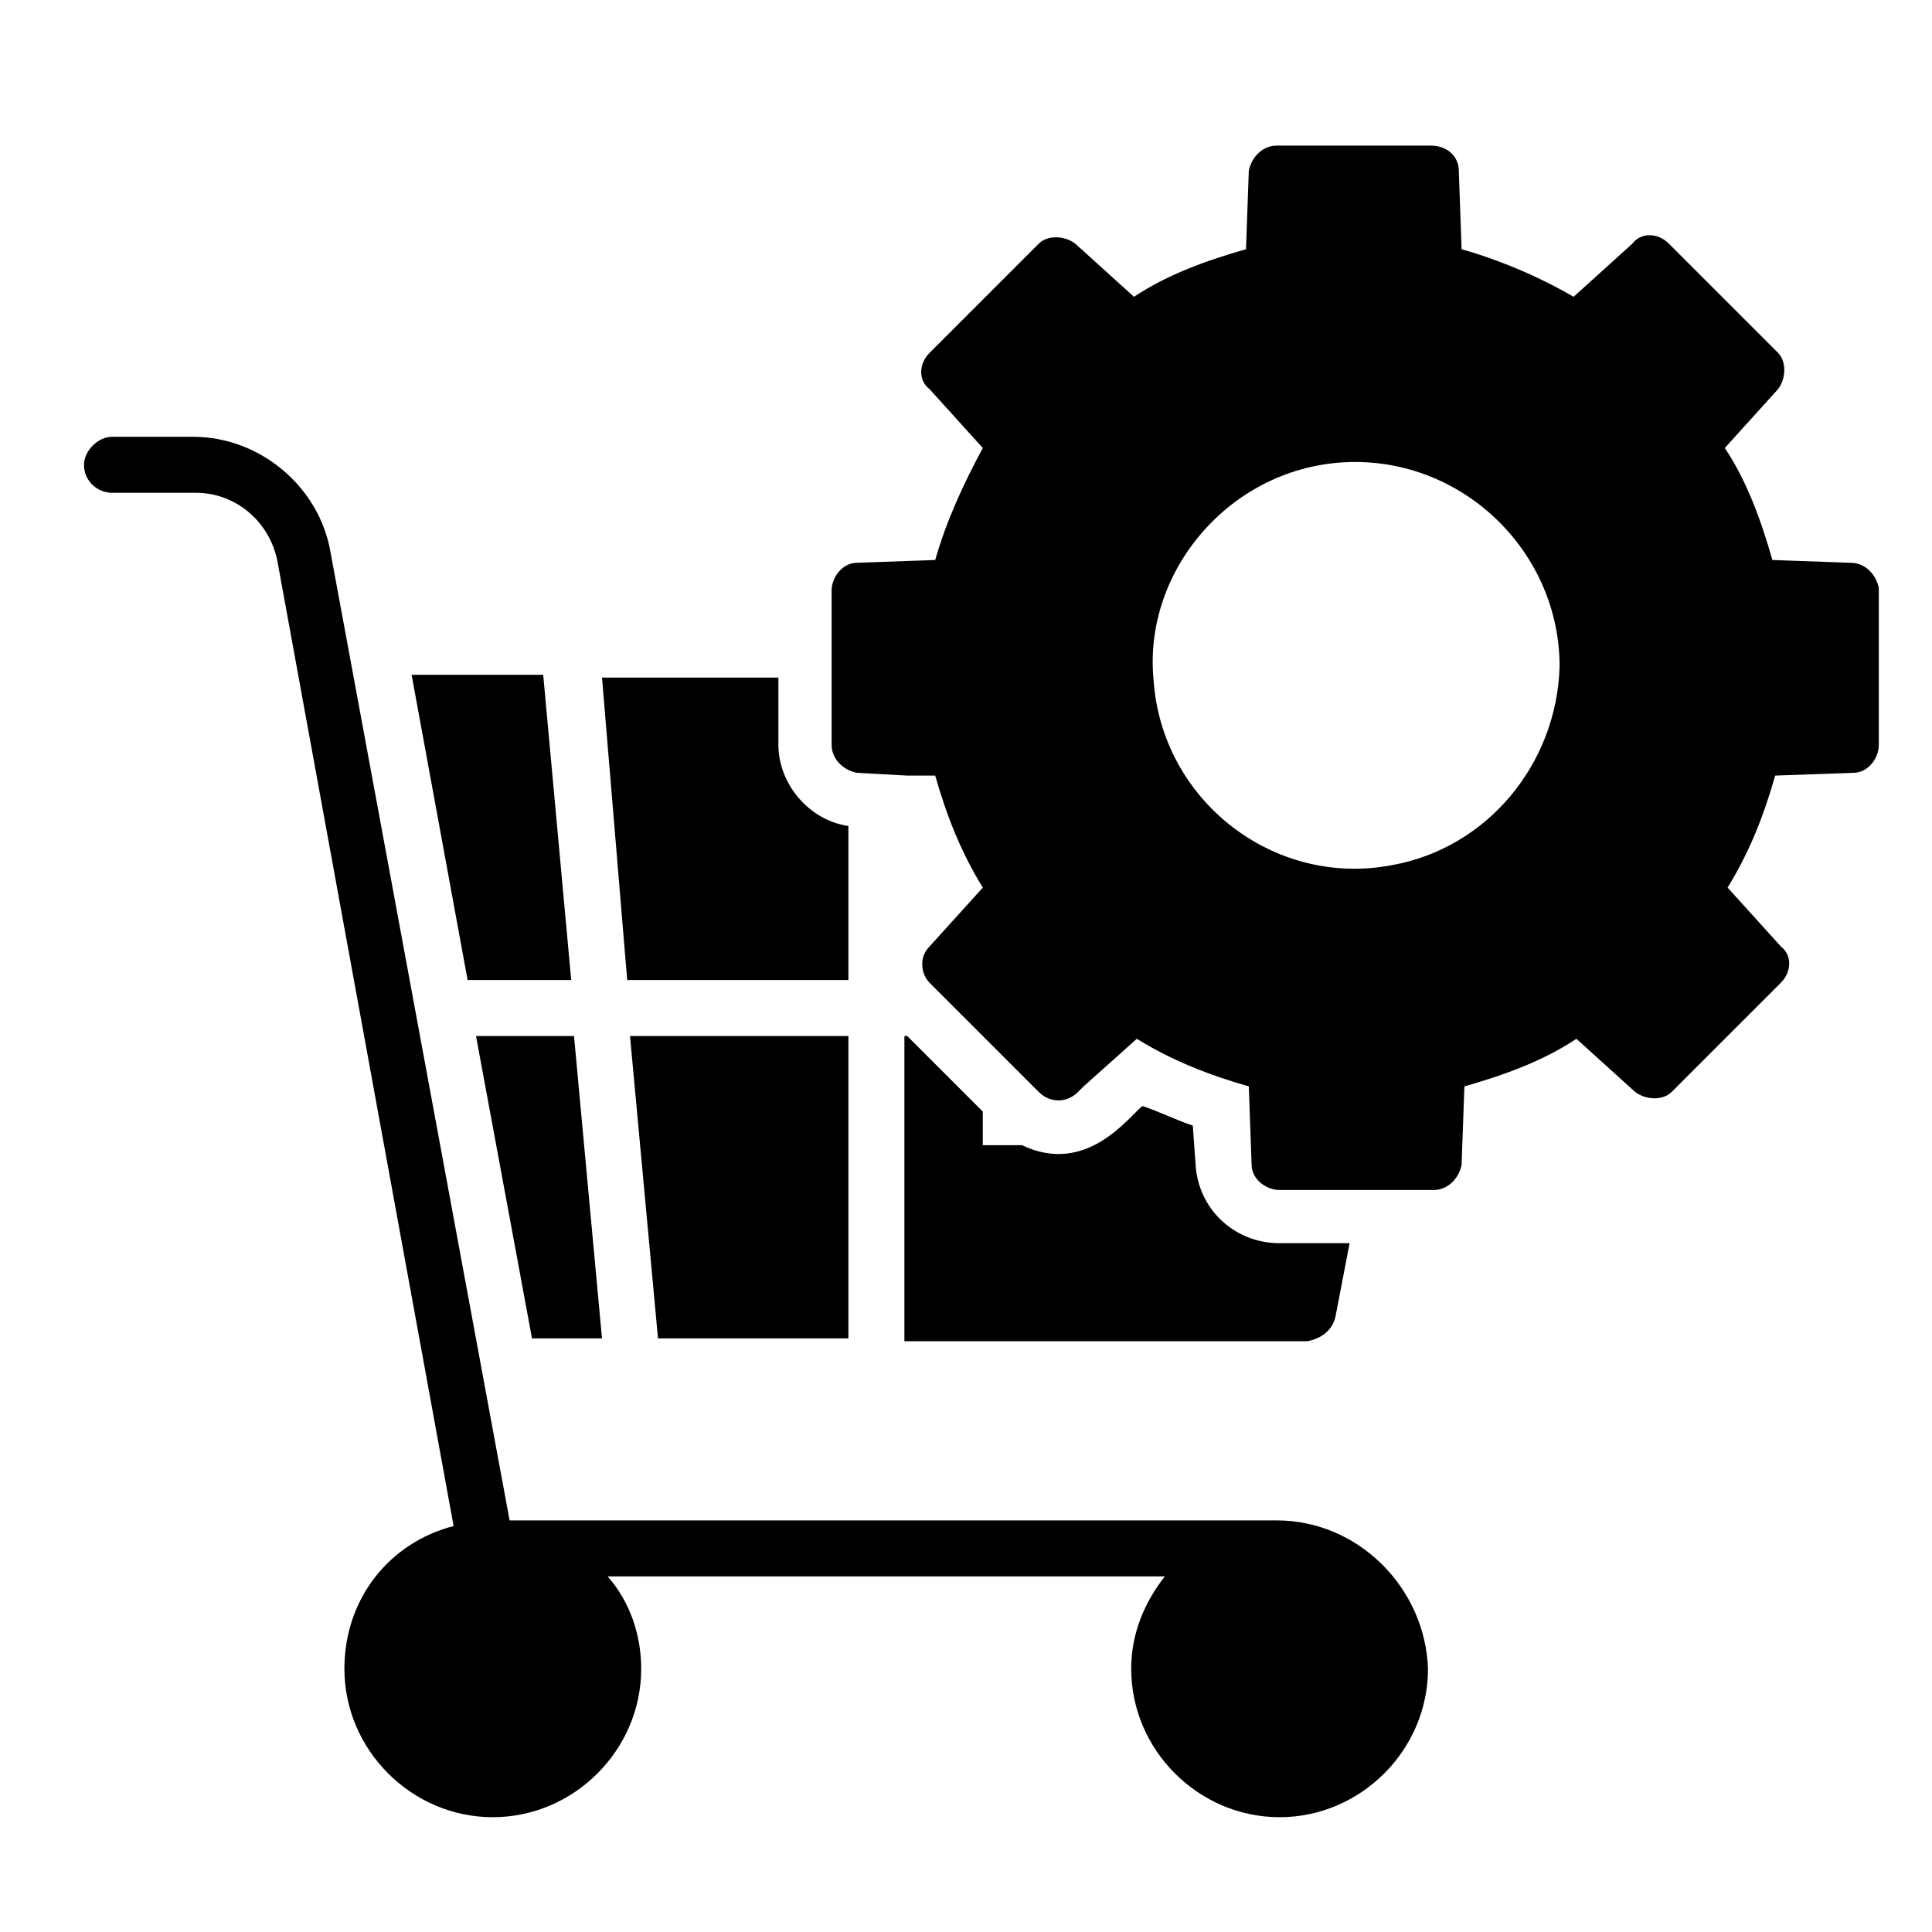 <svg 
    xmlns="http://www.w3.org/2000/svg" 
    xmlns:xlink="http://www.w3.org/1999/xlink" 
    viewBox="-2 -2 69 69">
    <g><g>
    <path d="M64.1,18.1l-2.8-0.1c-0.4-1.4-0.9-2.8-1.7-4l1.9-2.1c0.3-0.4,0.3-1,0-1.3l-3.9-3.9c-0.4-0.4-1-0.4-1.3,0l-2.1,1.9    c-1.2-0.7-2.6-1.3-4-1.7l-0.1-2.8c0-0.5-0.4-0.9-1-0.9h-5.5c-0.5,0-0.9,0.4-1,0.9l-0.1,2.8c-1.4,0.4-2.8,0.9-4,1.7l-2.1-1.9    c-0.4-0.3-1-0.3-1.3,0l-3.9,3.9c-0.4,0.4-0.4,1,0,1.3l1.9,2.1c-0.7,1.3-1.3,2.6-1.7,4l-2.8,0.1c-0.5,0-0.9,0.5-0.9,1v5.5    c0,0.5,0.4,0.9,0.9,1l1.8,0.1c0.4,0,0.7,0,1,0c0.4,1.4,0.9,2.7,1.7,4l-1.9,2.1c-0.4,0.4-0.3,1,0,1.3c0.1,0.1,3.6,3.6,3.9,3.9    c0,0,0,0,0,0c0.4,0.4,1,0.4,1.4,0c0.1-0.1,0.1-0.1,0.2-0.2l1.9-1.7c1.3,0.8,2.6,1.3,4,1.7l0.1,2.8c0,0.5,0.5,0.9,1,0.9h5.5    c0.5,0,0.9-0.4,1-0.9l0.1-2.8c1.4-0.4,2.8-0.9,4-1.7l2.1,1.9c0.4,0.3,1,0.3,1.3,0l3.9-3.9c0.4-0.4,0.4-1,0-1.3l-1.9-2.1    c0.8-1.3,1.3-2.6,1.7-4l2.8-0.1c0.5,0,0.9-0.5,0.9-1V19C65,18.5,64.6,18.1,64.1,18.1z M47.7,28.9c-4.2,0.8-8.2-2.3-8.5-6.6    c-0.4-4,2.9-7.8,7.2-7.8c4,0,7.3,3.3,7.3,7.3C53.6,25.3,51.1,28.3,47.7,28.9z"/></g><g><path d="M43.6,52.3H16.2L9.8,17.7c-0.4-2.3-2.5-4.1-4.9-4.1H2c-0.5,0-1,0.5-1,1c0,0.6,0.5,1,1,1h3c1.4,0,2.6,1,2.9,2.4l6.3,34.5    c-2.3,0.6-3.9,2.6-3.9,5.1c0,2.9,2.4,5.3,5.3,5.3s5.3-2.4,5.3-5.3c0-1.2-0.4-2.4-1.2-3.3h19.9c-0.7,0.9-1.2,2-1.2,3.3    c0,2.9,2.4,5.3,5.3,5.3c2.9,0,5.3-2.4,5.3-5.3C48.9,54.7,46.5,52.3,43.6,52.3z"/></g><g><path d="M28.3,33v-5.5c-1.4-0.2-2.5-1.5-2.5-2.9v-2.4h-6.3L20.4,33H28.3z"/></g><g><polygon points="28.3,45.8 28.3,35 20.5,35 21.5,45.8   "/></g><g><polygon points="17,45.8 19.5,45.8 18.5,35 15,35   "/></g><g><polygon points="18.4,33 17.4,22.1 12.7,22.1 14.7,33   "/></g><g><path d="M45.7,45l0.5-2.6h-2.5c-1.6,0-2.9-1.2-3-2.8l-0.1-1.4c-0.6-0.2-1.2-0.5-1.8-0.7c-0.5,0.4-2,2.5-4.3,1.4h-1.4l0-1.2l0,0    c-1.5-1.5-2.3-2.3-2.7-2.7h-0.1v10.9h14.4C45.2,45.8,45.6,45.5,45.7,45z"/></g></g></svg>